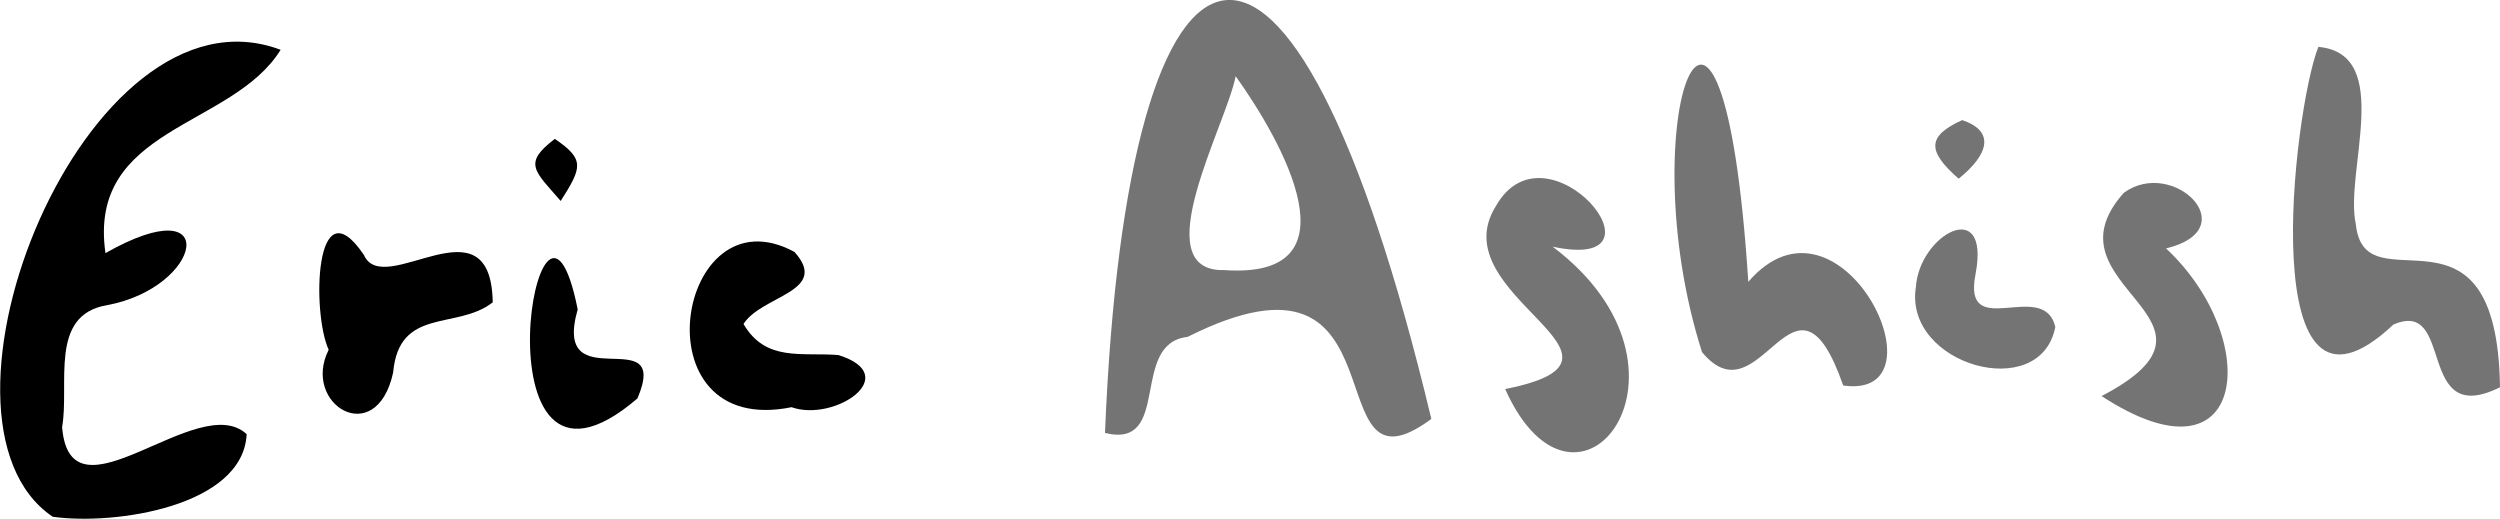 <?xml version="1.0" encoding="utf-8"?>
<!-- Generator: Adobe Illustrator 24.1.2, SVG Export Plug-In . SVG Version: 6.00 Build 0)  -->
<svg version="1.1" id="Layer_1" xmlns="http://www.w3.org/2000/svg" xmlns:xlink="http://www.w3.org/1999/xlink" x="0px" y="0px"
	 width="426.7px" height="88.5px" viewBox="0 0 426.7 88.5" style="enable-background:new 0 0 426.7 88.5;" xml:space="preserve">
<style type="text/css">
	.st0{fill:#747474;}
</style>
<path class="st0" d="M426.7,66.1c-14.5,7.2-7.6-15.3-18.2-10.7c-24,22.6-17.1-36.6-12.8-47.4c13,1.2,4.4,21.4,6.4,30.3
	C403.6,52.9,426.2,31.5,426.7,66.1z"/>
<path class="st0" d="M244.3,71.5c-20.5,15.2-3.2-33.3-41.6-14c-10,1.1-2.6,19.2-14.1,16.4C192.4-19.4,220.3-28.9,244.3,71.5z
	 M209,46.1c23.1,1.6,9.9-21.9,1.9-33.1C209.4,21.1,195.2,46.5,209,46.1z"/>
<path d="M18,43.2c20.1-11.4,16.6,5.9,0.2,8.9c-9.9,1.7-6.3,13.5-7.6,20.8c1.4,17.3,23.2-6.5,31.5,1.2C41.5,86.4,19.7,89.7,9,88.2
	C-15.6,71.6,14.7-4,47.9,8.5C39.6,21.9,14.9,21.6,18,43.2z"/>
<path class="st0" d="M298.4,48.1c15.7-18.2,34.4,20.3,16.2,17.7c-8.3-23.8-14,6.5-24.1-5.7C278,20.9,293.9-21.3,298.4,48.1z"/>
<path class="st0" d="M265,42.1c27.9,21,4.1,51.6-8.1,24.3c26.8-5.3-11.2-15.8-1.6-31.2C264,19.8,286.3,46.7,265,42.1z"/>
<path class="st0" d="M369.7,42.4c16.5,15.4,14.1,41.6-11,25.2c25.3-13.2-10.6-18.6,3.8-34.7C370.9,26.8,383.4,39.1,369.7,42.4z"/>
<path d="M56.1,59.7c-2.9-6.3-2.4-28.6,6-16.2c3.4,7.7,21.7-10.2,22,8.1c-6.1,4.8-16,0.7-17,12C64.2,76.8,51.4,69,56.1,59.7z"/>
<path d="M135.1,69.5c-26.6,5.4-19.6-37.4,0.5-26.5c6.1,6.8-5.6,7.4-8.7,12.3c3.8,6.5,9.9,4.8,16.2,5.3
	C154.3,64.1,142.4,72.1,135.1,69.5z"/>
<path d="M98.6,52.8c-4.5,15.8,16,1.6,10.2,15.2C80.1,92.6,92,19.8,98.6,52.8z"/>
<path class="st0" d="M327,49c0.6-9,12.7-15.6,10.2-2.3c-2.4,11.9,11.6,0.7,13.6,9.1C348.3,68.9,324.9,62.3,327,49z"/>
<path class="st0" d="M334.3,30.5c-5.5-4.8-5.3-7.3,0.6-10C340.6,22.4,339.4,26.4,334.3,30.5z"/>
<path d="M95.7,34.3c-4.5-5.2-6.5-6.4-1-10.6C99.8,27.2,99.4,28.5,95.7,34.3z"/>
</svg>
